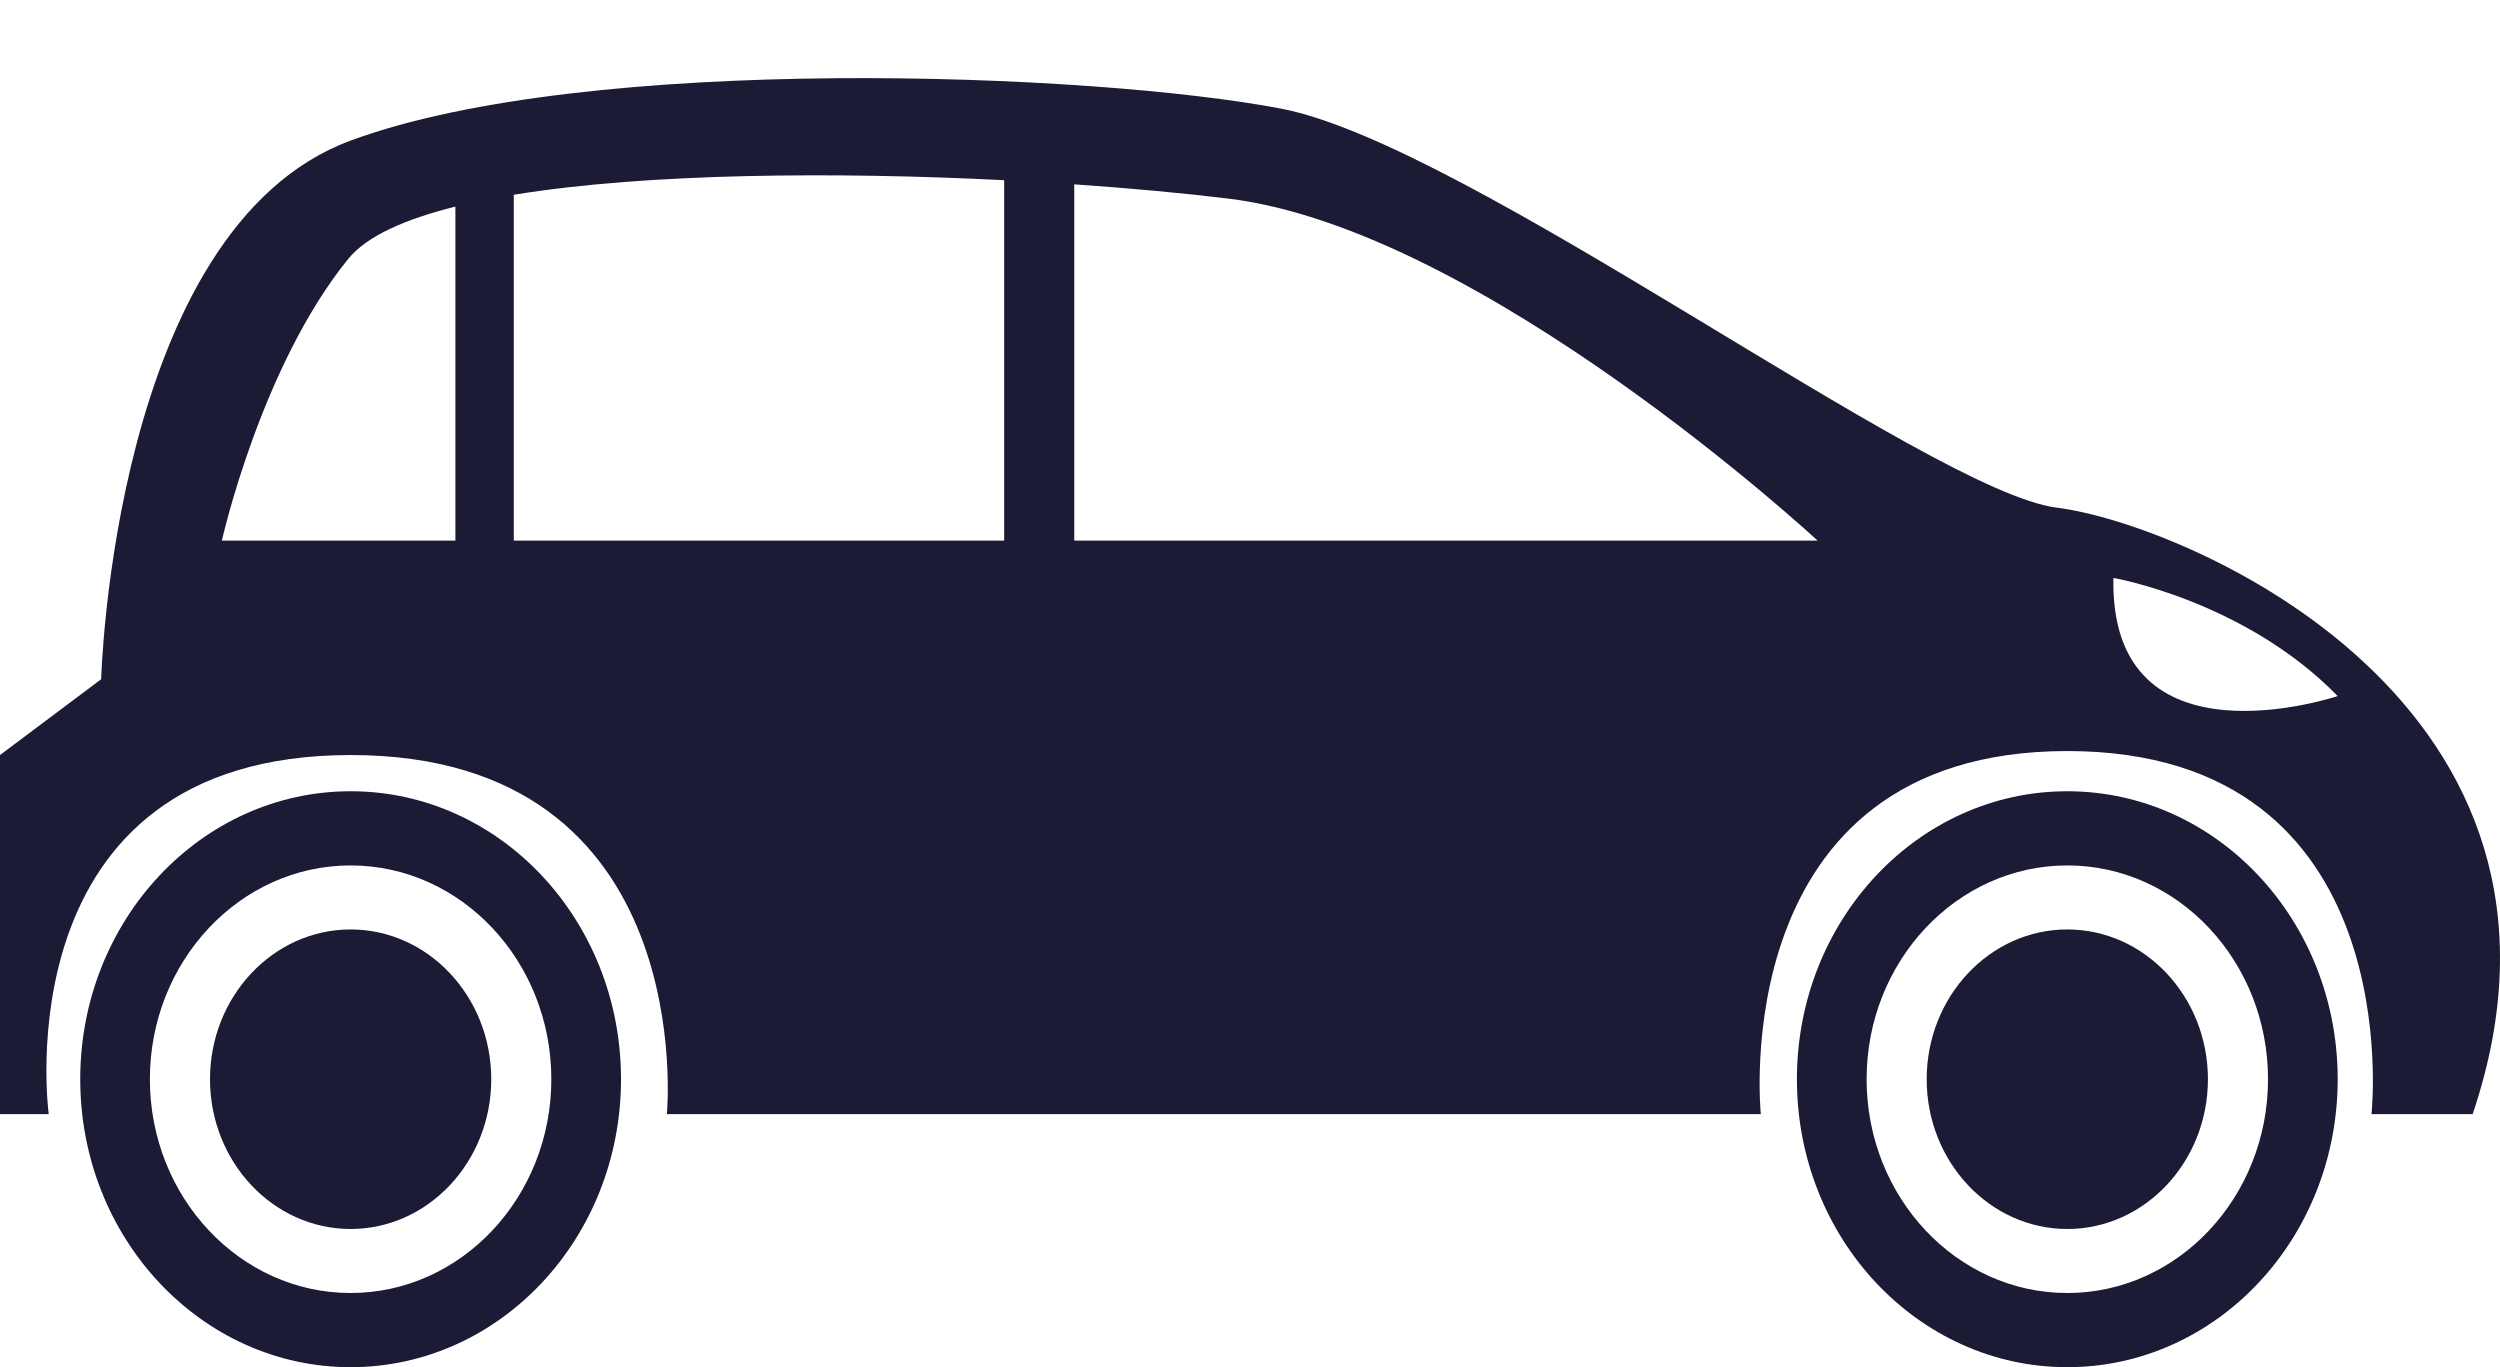 <svg width="64" height="35" viewBox="0 0 64 35" fill="#fff" xmlns="http://www.w3.org/2000/svg">
<g id="Frame 222">
<g id="Group">
<g id="Group_2">
<path id="Vector" d="M8.976 23.794C10.961 23.794 12.576 25.514 12.576 27.628C12.576 29.742 10.961 31.462 8.976 31.462C6.991 31.462 5.376 29.742 5.376 27.628C5.376 25.514 6.991 23.794 8.976 23.794Z" fill="#1B1B35"/>
<path id="Vector_2" d="M2.054 27.628C2.054 31.699 5.153 35 8.976 35C12.799 35 15.898 31.699 15.898 27.628C15.898 23.557 12.799 20.256 8.976 20.256C5.153 20.256 2.054 23.557 2.054 27.628ZM3.837 27.628C3.837 24.61 6.142 22.155 8.976 22.155C11.809 22.155 14.114 24.61 14.114 27.628C14.114 30.646 11.809 33.101 8.976 33.101C6.142 33.101 3.837 30.646 3.837 27.628Z" fill="#1B1B35"/>
</g>
<g id="Group_3">
<path id="Vector_3" d="M52.923 23.794C54.908 23.794 56.523 25.514 56.523 27.628C56.523 29.742 54.908 31.462 52.923 31.462C50.938 31.462 49.323 29.742 49.323 27.628C49.323 25.514 50.938 23.794 52.923 23.794Z" fill="#1B1B35"/>
<path id="Vector_4" d="M46.001 27.628C46.001 31.699 49.1 35 52.923 35C56.746 35 59.845 31.699 59.845 27.628C59.845 23.557 56.746 20.256 52.923 20.256C49.1 20.256 46.001 23.557 46.001 27.628ZM47.785 27.628C47.785 24.61 50.09 22.155 52.923 22.155C55.757 22.155 58.061 24.61 58.061 27.628C58.061 30.646 55.757 33.101 52.923 33.101C50.09 33.101 47.785 30.646 47.785 27.628Z" fill="#1B1B35"/>
</g>
<path id="Vector_5" d="M0 19.329V28.522H1.247C1.247 28.522 0 19.329 8.976 19.329C17.951 19.329 17.072 28.522 17.072 28.522H45.077C45.077 28.522 44.118 19.227 52.923 19.227C61.727 19.227 60.71 28.522 60.71 28.522H63.3C66.849 18.001 55.915 13.404 52.654 12.996C49.393 12.587 37.597 3.701 32.801 2.782C28.006 1.862 15.058 1.352 8.976 3.599C2.894 5.846 2.59 17.388 2.59 17.388L0 19.329ZM54.103 14.795C54.103 14.795 57.466 15.378 59.844 17.819C59.845 17.819 54.003 19.782 54.103 14.795ZM27.5 4.719C28.971 4.821 30.324 4.947 31.452 5.085C37.945 5.881 46.531 13.84 46.531 13.84H27.501V4.719H27.5ZM13.153 4.986C16.604 4.422 21.463 4.399 25.707 4.613V13.84H13.153V4.986ZM5.68 13.84C5.68 13.84 6.676 9.383 8.918 6.624C9.386 6.049 10.357 5.613 11.658 5.289V13.84L5.68 13.84Z" fill="#1B1B35"/>
</g>
</g>
</svg>
